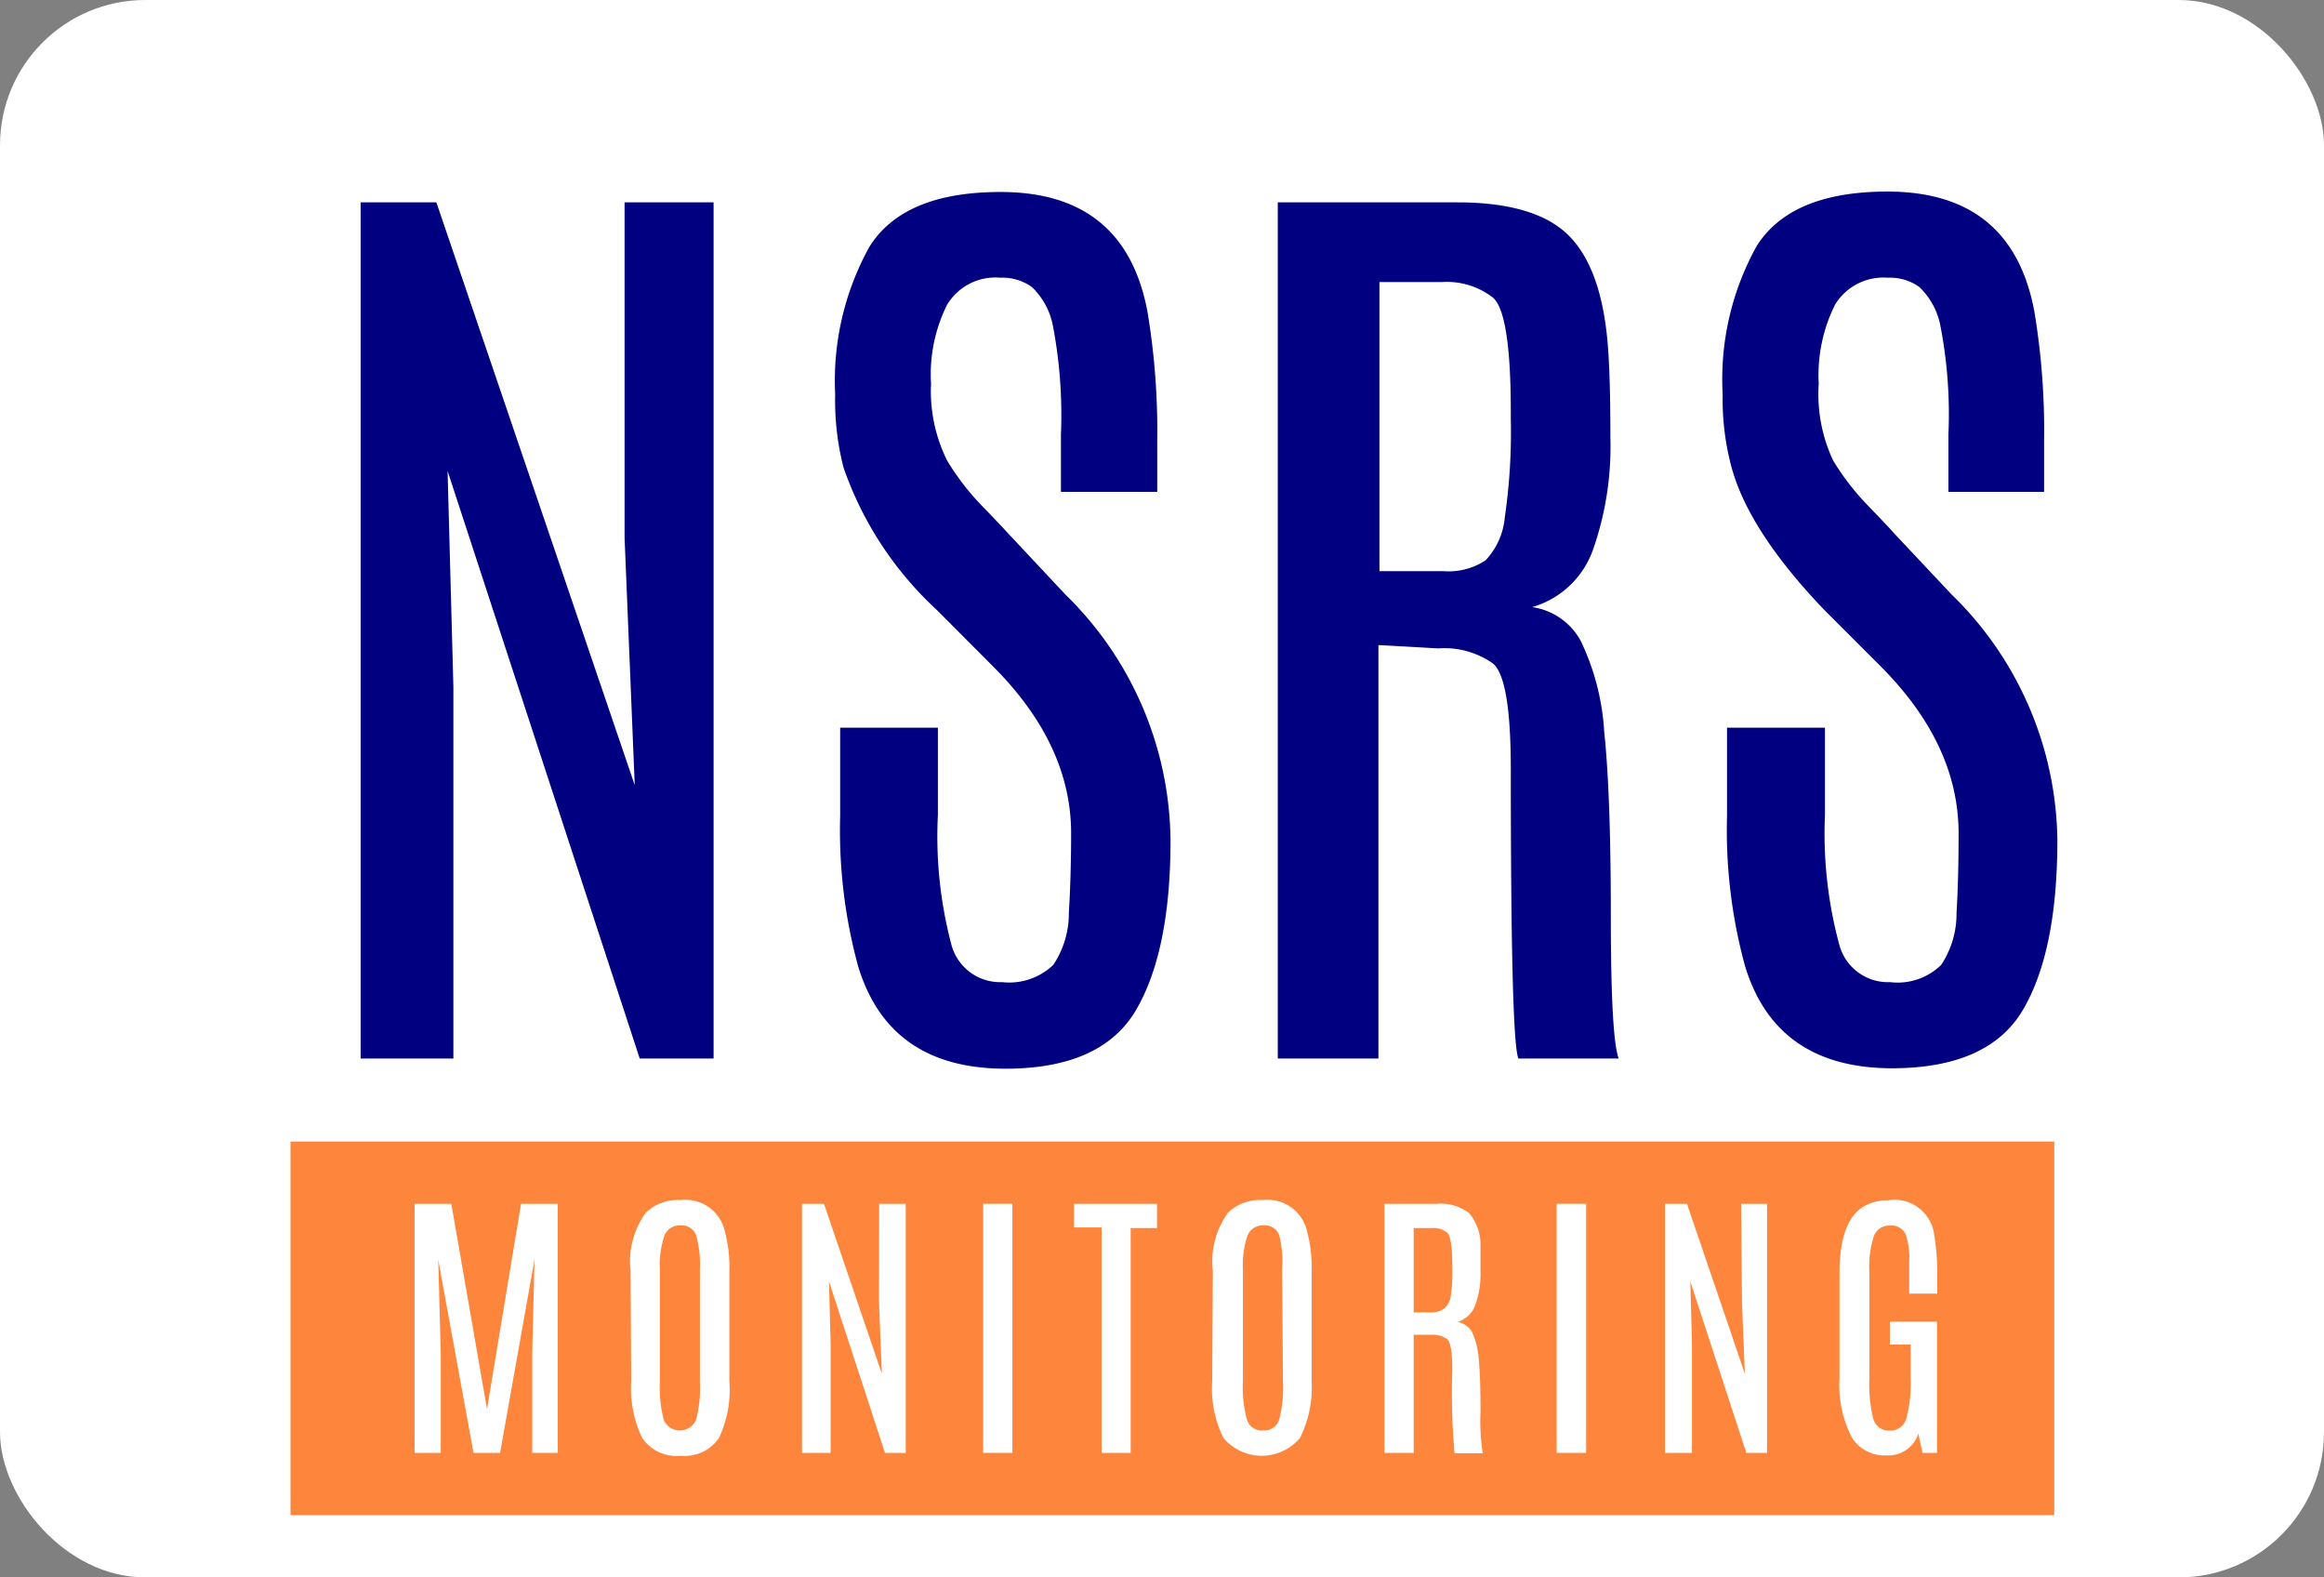 <svg id="Group_114" data-name="Group 114" xmlns="http://www.w3.org/2000/svg" width="112" height="76" viewBox="0 0 112 76">
  <rect x="0" y="0" width="112" height="76" fill="#808080" stroke="none"/>
  <g id="Rectangle_14006" data-name="Rectangle 14006">
    <rect id="Rectangle_14015" data-name="Rectangle 14015" width="112" height="76" rx="7" fill="#fff"/>
  </g>
  <g id="NSRS">
    <g id="Group_116" data-name="Group 116">
      <path id="Path_1379" data-name="Path 1379" d="M30.45,10.75h4.29V52H31.18L21.92,23.69l.28,10.4V52H17.73V10.75h3.65l9.56,28.08L30.45,26.9Z" transform="translate(-0.35 -1)" fill="navy"/>
      <path id="Path_1380" data-name="Path 1380" d="M41,23.52A13,13,0,0,1,40.6,20a13.31,13.31,0,0,1,1.65-7.11q1.65-2.64,6.32-2.64,6,0,7.08,5.77a34.89,34.89,0,0,1,.47,6.26V24.7H51.48V21.93a22.92,22.92,0,0,0-.4-5.3,3.5,3.5,0,0,0-1-1.8,2.43,2.43,0,0,0-1.52-.45A2.72,2.72,0,0,0,46,15.67a7.49,7.49,0,0,0-.78,3.82A7.48,7.48,0,0,0,46,23.2a12.29,12.29,0,0,0,1.73,2.23c.69.71,1.07,1.12,1.15,1.21l2.81,3A16.74,16.74,0,0,1,56.76,41.5c0,3.56-.56,6.28-1.66,8.16s-3.2,2.83-6.29,2.83q-5.6,0-7.1-4.92a24.81,24.81,0,0,1-.87-7.25V36.06h4.71v4.2a20.4,20.4,0,0,0,.66,6.29,2.43,2.43,0,0,0,2.44,1.77,3.07,3.07,0,0,0,2.46-.83A4.45,4.45,0,0,0,51.86,45c.07-1.15.11-2.43.11-3.85q0-4.29-3.78-8.06l-2.69-2.7A16.81,16.81,0,0,1,41,23.52Z" transform="translate(-0.35 -1)" fill="navy"/>
      <path id="Path_1381" data-name="Path 1381" d="M61.93,10.75h8.65c2.45,0,4.22.51,5.29,1.52S77.6,15,77.82,17.45c.09,1,.14,2.56.14,4.68a15,15,0,0,1-.83,5.33,4.4,4.4,0,0,1-2.94,2.79,3.18,3.18,0,0,1,2.34,1.63,11.65,11.65,0,0,1,1.13,4.36q.32,3,.32,8.88T78.36,52H73.53q-.37-.75-.37-13.9c0-3-.29-4.67-.87-5.14a4.07,4.07,0,0,0-2.63-.72l-2.88-.16V52H61.93Zm11.23,10.1q0-4.76-.86-5.51a3.63,3.63,0,0,0-2.47-.75h-3V28.52h3.09A3.25,3.25,0,0,0,71.94,28a3.45,3.45,0,0,0,.93-2.07,28.519,28.519,0,0,0,.29-4.78Z" transform="translate(-0.35 -1)" fill="navy"/>
      <path id="Path_1382" data-name="Path 1382" d="M83.8,23.52A12.6,12.6,0,0,1,83.37,20,13.22,13.22,0,0,1,85,12.87q1.65-2.64,6.31-2.64,6,0,7.08,5.77a34.89,34.89,0,0,1,.47,6.26V24.7H94.25V21.93a22.35,22.35,0,0,0-.4-5.3,3.5,3.5,0,0,0-1-1.8,2.44,2.44,0,0,0-1.53-.45,2.73,2.73,0,0,0-2.53,1.29A7.61,7.61,0,0,0,88,19.49a7.49,7.49,0,0,0,.7,3.71,12.35,12.35,0,0,0,1.74,2.23c.68.71,1.07,1.12,1.14,1.21l2.82,3a16.77,16.77,0,0,1,5.1,11.84q0,5.34-1.65,8.16t-6.3,2.83q-5.6,0-7.1-4.92a24.81,24.81,0,0,1-.87-7.25V36.06H88.3v4.2a20.48,20.48,0,0,0,.7,6.29,2.43,2.43,0,0,0,2.44,1.77,3,3,0,0,0,2.46-.83A4.44,4.44,0,0,0,94.64,45c.07-1.15.1-2.43.1-3.85q0-4.29-3.77-8.06l-2.7-2.7C85.87,27.88,84.37,25.6,83.8,23.52Z" transform="translate(-0.35 -1)" fill="navy"/>
    </g>
  </g>
  <g id="Rectangle_14005" data-name="Rectangle 14005">
    <rect id="Rectangle_14016" data-name="Rectangle 14016" width="85" height="18" transform="translate(14 55)" fill="#fe853c"/>
  </g>
  <g id="Monitoring">
    <g id="Group_117" data-name="Group 117">
      <path id="Path_1383" data-name="Path 1383" d="M25.46,59h1.77V71H26V66.17l.11-4.49L24.45,71H23.17l-1.7-9.3.12,4.49V71H20.33V59H22.1l1.72,9.89Z" transform="translate(-0.35 -1)" fill="#fff"/>
      <path id="Path_1384" data-name="Path 1384" d="M30.74,62.24a4,4,0,0,1,.74-2.82,2.23,2.23,0,0,1,1.68-.6,1.94,1.94,0,0,1,2.07,1.32,6.69,6.69,0,0,1,.27,2.1v5.3a5.44,5.44,0,0,1-.5,2.74,2,2,0,0,1-1.84.86,2,2,0,0,1-1.86-.86,5.47,5.47,0,0,1-.53-2.74Zm3.34-.09a5.14,5.14,0,0,0-.18-1.63.74.74,0,0,0-.75-.48.79.79,0,0,0-.78.49,4.45,4.45,0,0,0-.22,1.62v5.4a6.27,6.27,0,0,0,.19,1.87.85.85,0,0,0,1.55,0,6,6,0,0,0,.19-1.87Z" transform="translate(-0.35 -1)" fill="#fff"/>
      <path id="Path_1385" data-name="Path 1385" d="M42.72,59H44V71H43l-2.7-8.26.08,3V71H39V59h1.06l2.79,8.19-.14-3.48Z" transform="translate(-0.35 -1)" fill="#fff"/>
      <path id="Path_1386" data-name="Path 1386" d="M47.73,59h1.41V71H47.73Z" transform="translate(-0.35 -1)" fill="#fff"/>
      <path id="Path_1387" data-name="Path 1387" d="M52.11,59h4v1.17H54.84V71h-1.4V60.14H52.11Z" transform="translate(-0.35 -1)" fill="#fff"/>
      <path id="Path_1388" data-name="Path 1388" d="M58.8,62.24a4,4,0,0,1,.74-2.82,2.23,2.23,0,0,1,1.69-.6,1.94,1.94,0,0,1,2.06,1.32,6.69,6.69,0,0,1,.27,2.1v5.3A5.44,5.44,0,0,1,63,70.28a2.41,2.41,0,0,1-3.69,0,5.35,5.35,0,0,1-.54-2.74Zm3.34-.09A5.14,5.14,0,0,0,62,60.52a.73.73,0,0,0-.75-.48.79.79,0,0,0-.78.49,4.45,4.45,0,0,0-.22,1.62v5.4a5.86,5.86,0,0,0,.2,1.87.74.74,0,0,0,.77.5.75.75,0,0,0,.77-.5,6,6,0,0,0,.19-1.87Z" transform="translate(-0.35 -1)" fill="#fff"/>
      <path id="Path_1389" data-name="Path 1389" d="M67.07,59h2.52a2.26,2.26,0,0,1,1.55.44,2.32,2.32,0,0,1,.56,1.51v1.37a4.34,4.34,0,0,1-.25,1.55,1.3,1.3,0,0,1-.86.82,1,1,0,0,1,.69.47,3.63,3.63,0,0,1,.33,1.27c.06.58.09,1.45.09,2.59a9.67,9.67,0,0,0,.11,2H70.45a32.549,32.549,0,0,1-.11-4c0-.87-.08-1.37-.25-1.5a1.17,1.17,0,0,0-.76-.21h-.85V71H67.07Zm3.27,3c0-.93-.08-1.47-.25-1.61a1,1,0,0,0-.72-.22h-.89v4.06h.91A.92.92,0,0,0,70,64a.93.93,0,0,0,.27-.6A7.88,7.88,0,0,0,70.34,62Z" transform="translate(-0.35 -1)" fill="#fff"/>
      <path id="Path_1390" data-name="Path 1390" d="M75.37,59h1.42V71H75.37Z" transform="translate(-0.35 -1)" fill="#fff"/>
      <path id="Path_1391" data-name="Path 1391" d="M84.26,59h1.25V71h-1l-2.7-8.26.08,3V71h-1.3V59h1.06l2.79,8.19-.14-3.48Z" transform="translate(-0.35 -1)" fill="#fff"/>
      <path id="Path_1392" data-name="Path 1392" d="M89,62.37c0-1.77.42-2.86,1.26-3.29a2.32,2.32,0,0,1,1.08-.25,1.93,1.93,0,0,1,2.23,1.7,11,11,0,0,1,.14,1.87v.93H92.36V61.76a3.41,3.41,0,0,0-.18-1.31.74.74,0,0,0-.74-.4.78.78,0,0,0-.78.5,4.78,4.78,0,0,0-.22,1.76v5.06a7.1,7.1,0,0,0,.19,2,.78.78,0,0,0,.79.56.8.8,0,0,0,.8-.58,6.69,6.69,0,0,0,.21-2V65.78h-1v-1.1H93.7V71H93l-.2-.93a1.51,1.51,0,0,1-1.54,1.05,1.83,1.83,0,0,1-1.68-.89A5.47,5.47,0,0,1,89,67.42Z" transform="translate(-0.35 -1)" fill="#fff"/>
    </g>
  </g>
</svg>
